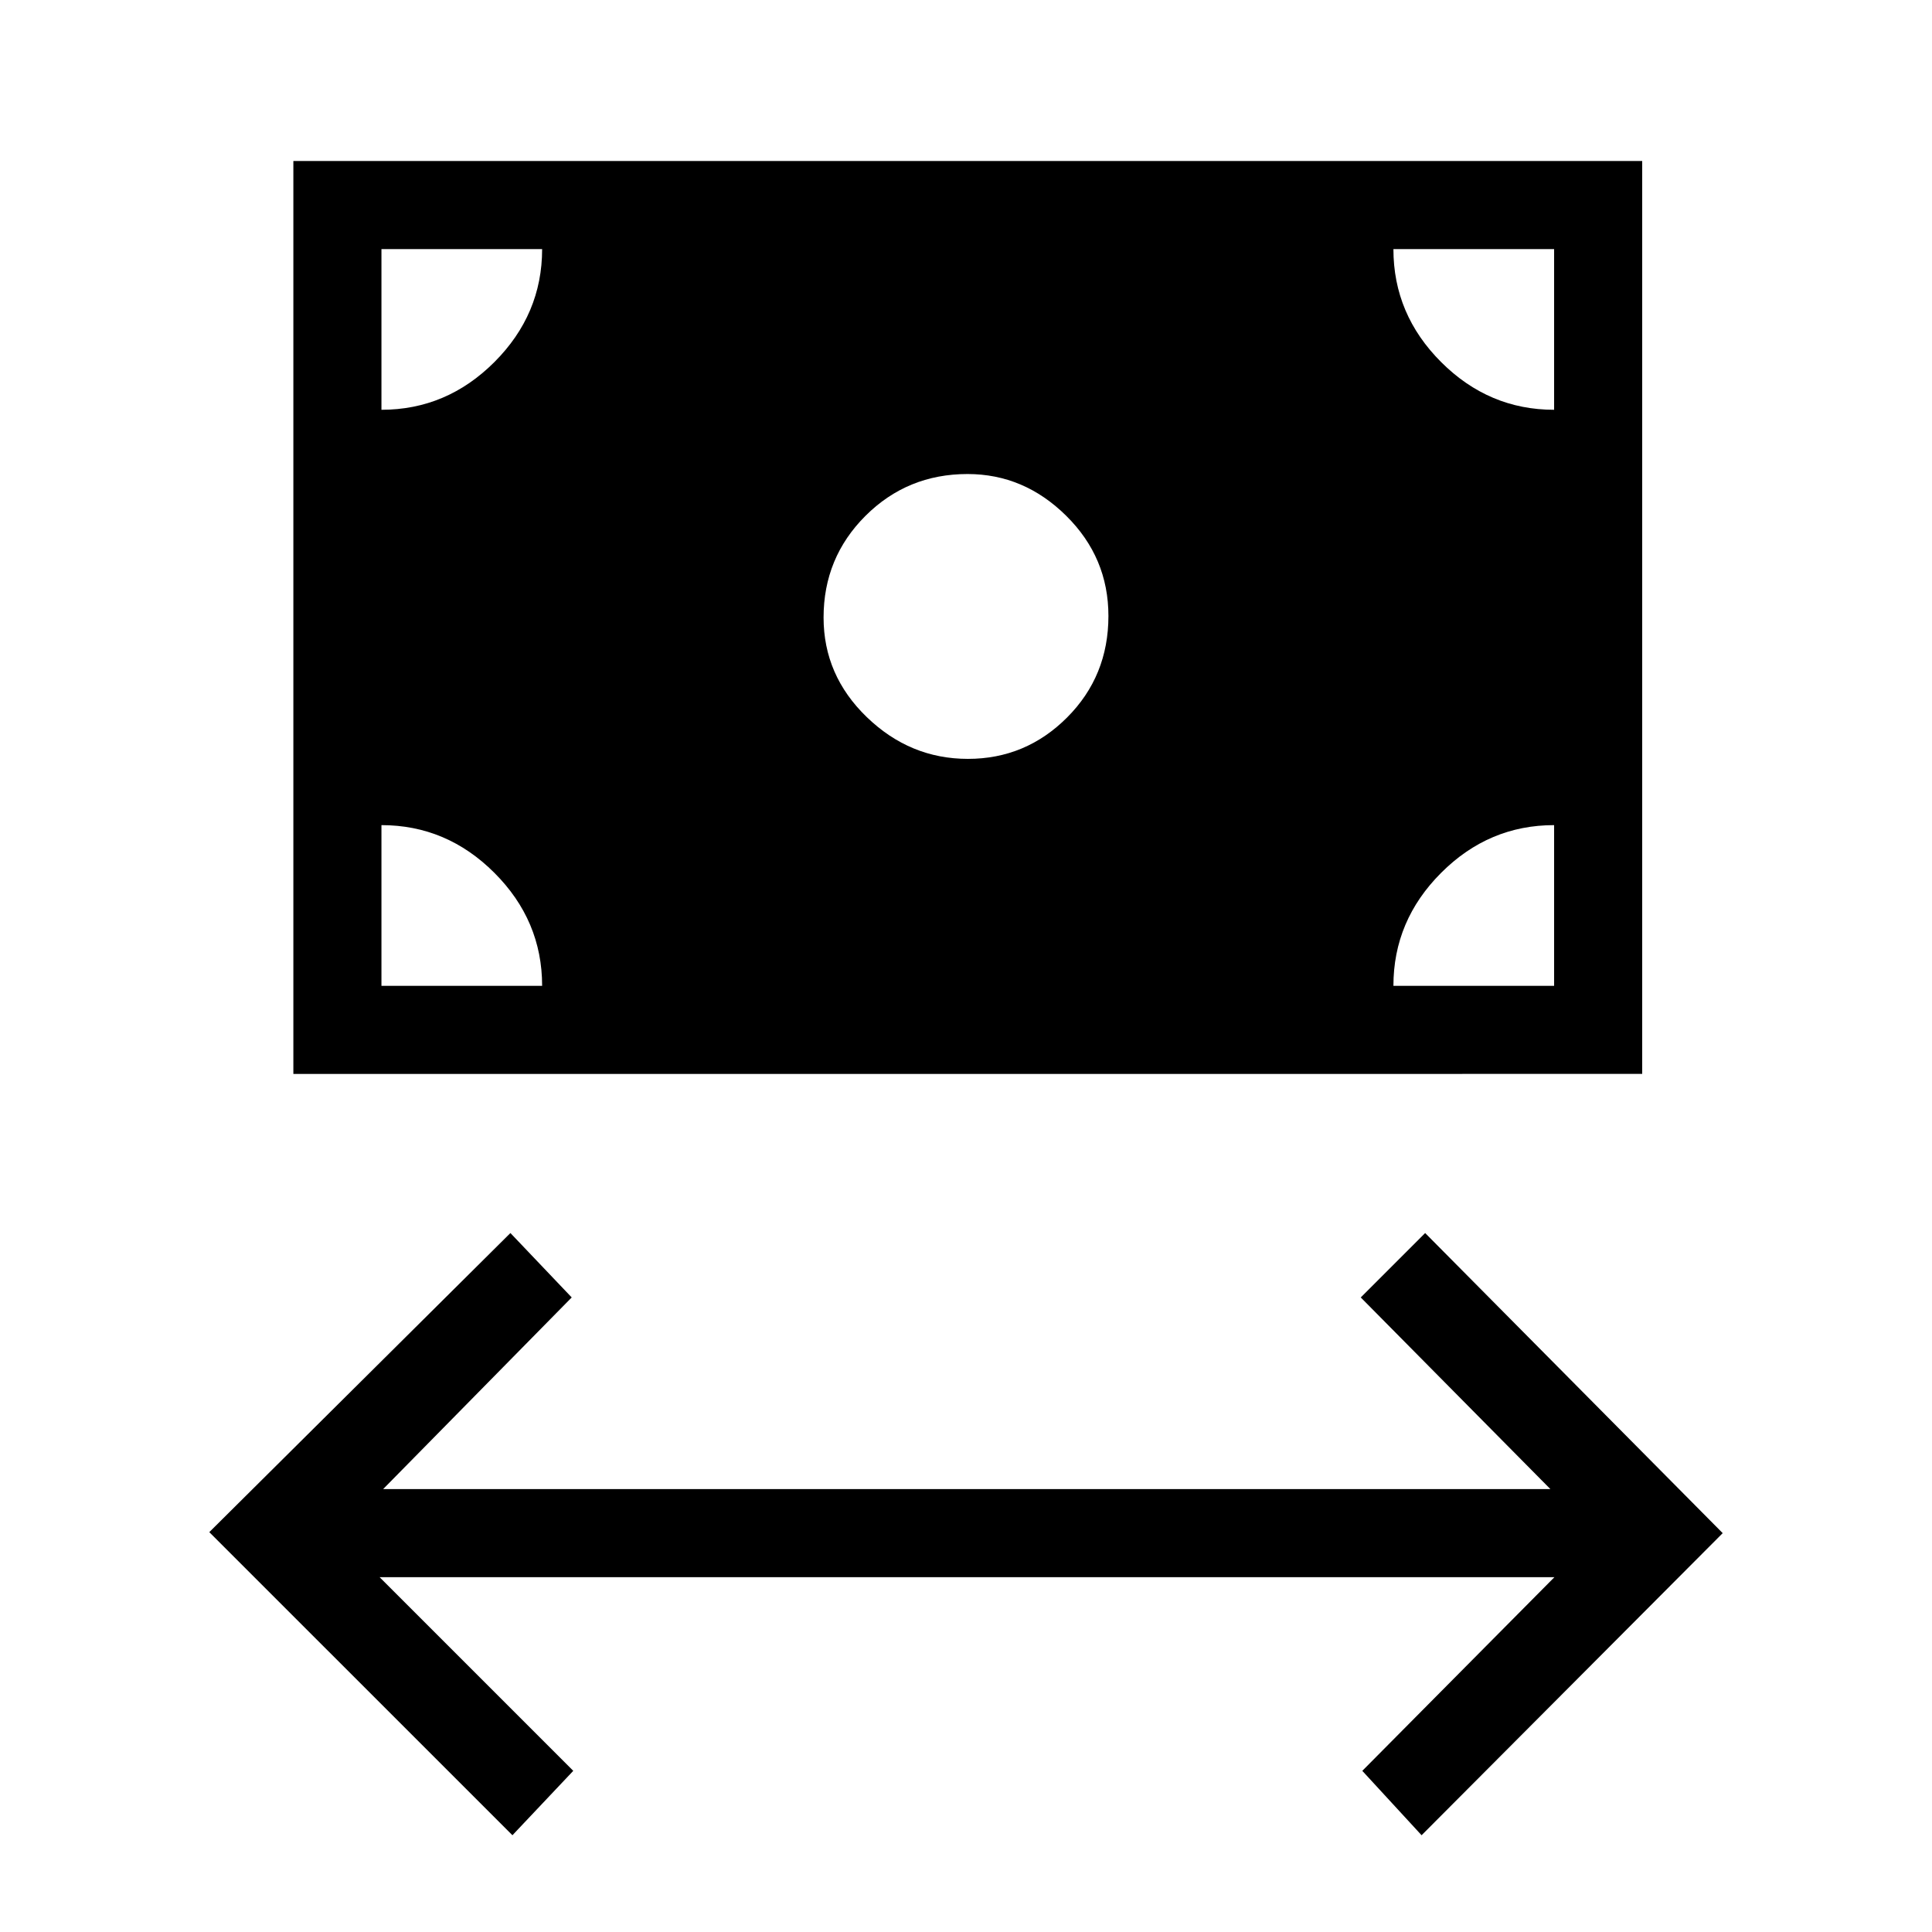 <svg xmlns="http://www.w3.org/2000/svg" height="48" viewBox="0 -960 960 960" width="48"><path d="M254.62-48.08 104-198.69l149.62-148.62 30.46 32-93.7 95.23h580l-94.23-95.23 32-32L856-198.19 706.38-48.08l-29.46-32 95.46-96.23H188.62l96.23 96.23-30.23 32Zm-108.85-378.3V-880H816v453.62H145.77Zm335.17-156.54q28.75 0 49.29-20.57 20.54-20.56 20.54-50.44 0-29.04-20.98-49.78-20.98-20.75-49.03-20.75-29.87 0-50.7 20.77-20.83 20.78-20.83 50.53 0 28.75 21.48 49.49 21.48 20.75 50.23 20.75Zm-291.4 112.77h79.84q0-32.42-23.71-56.13Q221.95-550 189.54-550v79.85Zm502.84 0h79.85V-550q-32.46 0-56.15 23.72-23.7 23.71-23.7 56.13Zm79.85-286.23v-79.85h-79.85q0 32.46 23.72 56.15 23.72 23.7 56.13 23.7Zm-582.69 0q32.41 0 56.13-23.72 23.71-23.72 23.71-56.13h-79.84v79.85Z"/></svg>